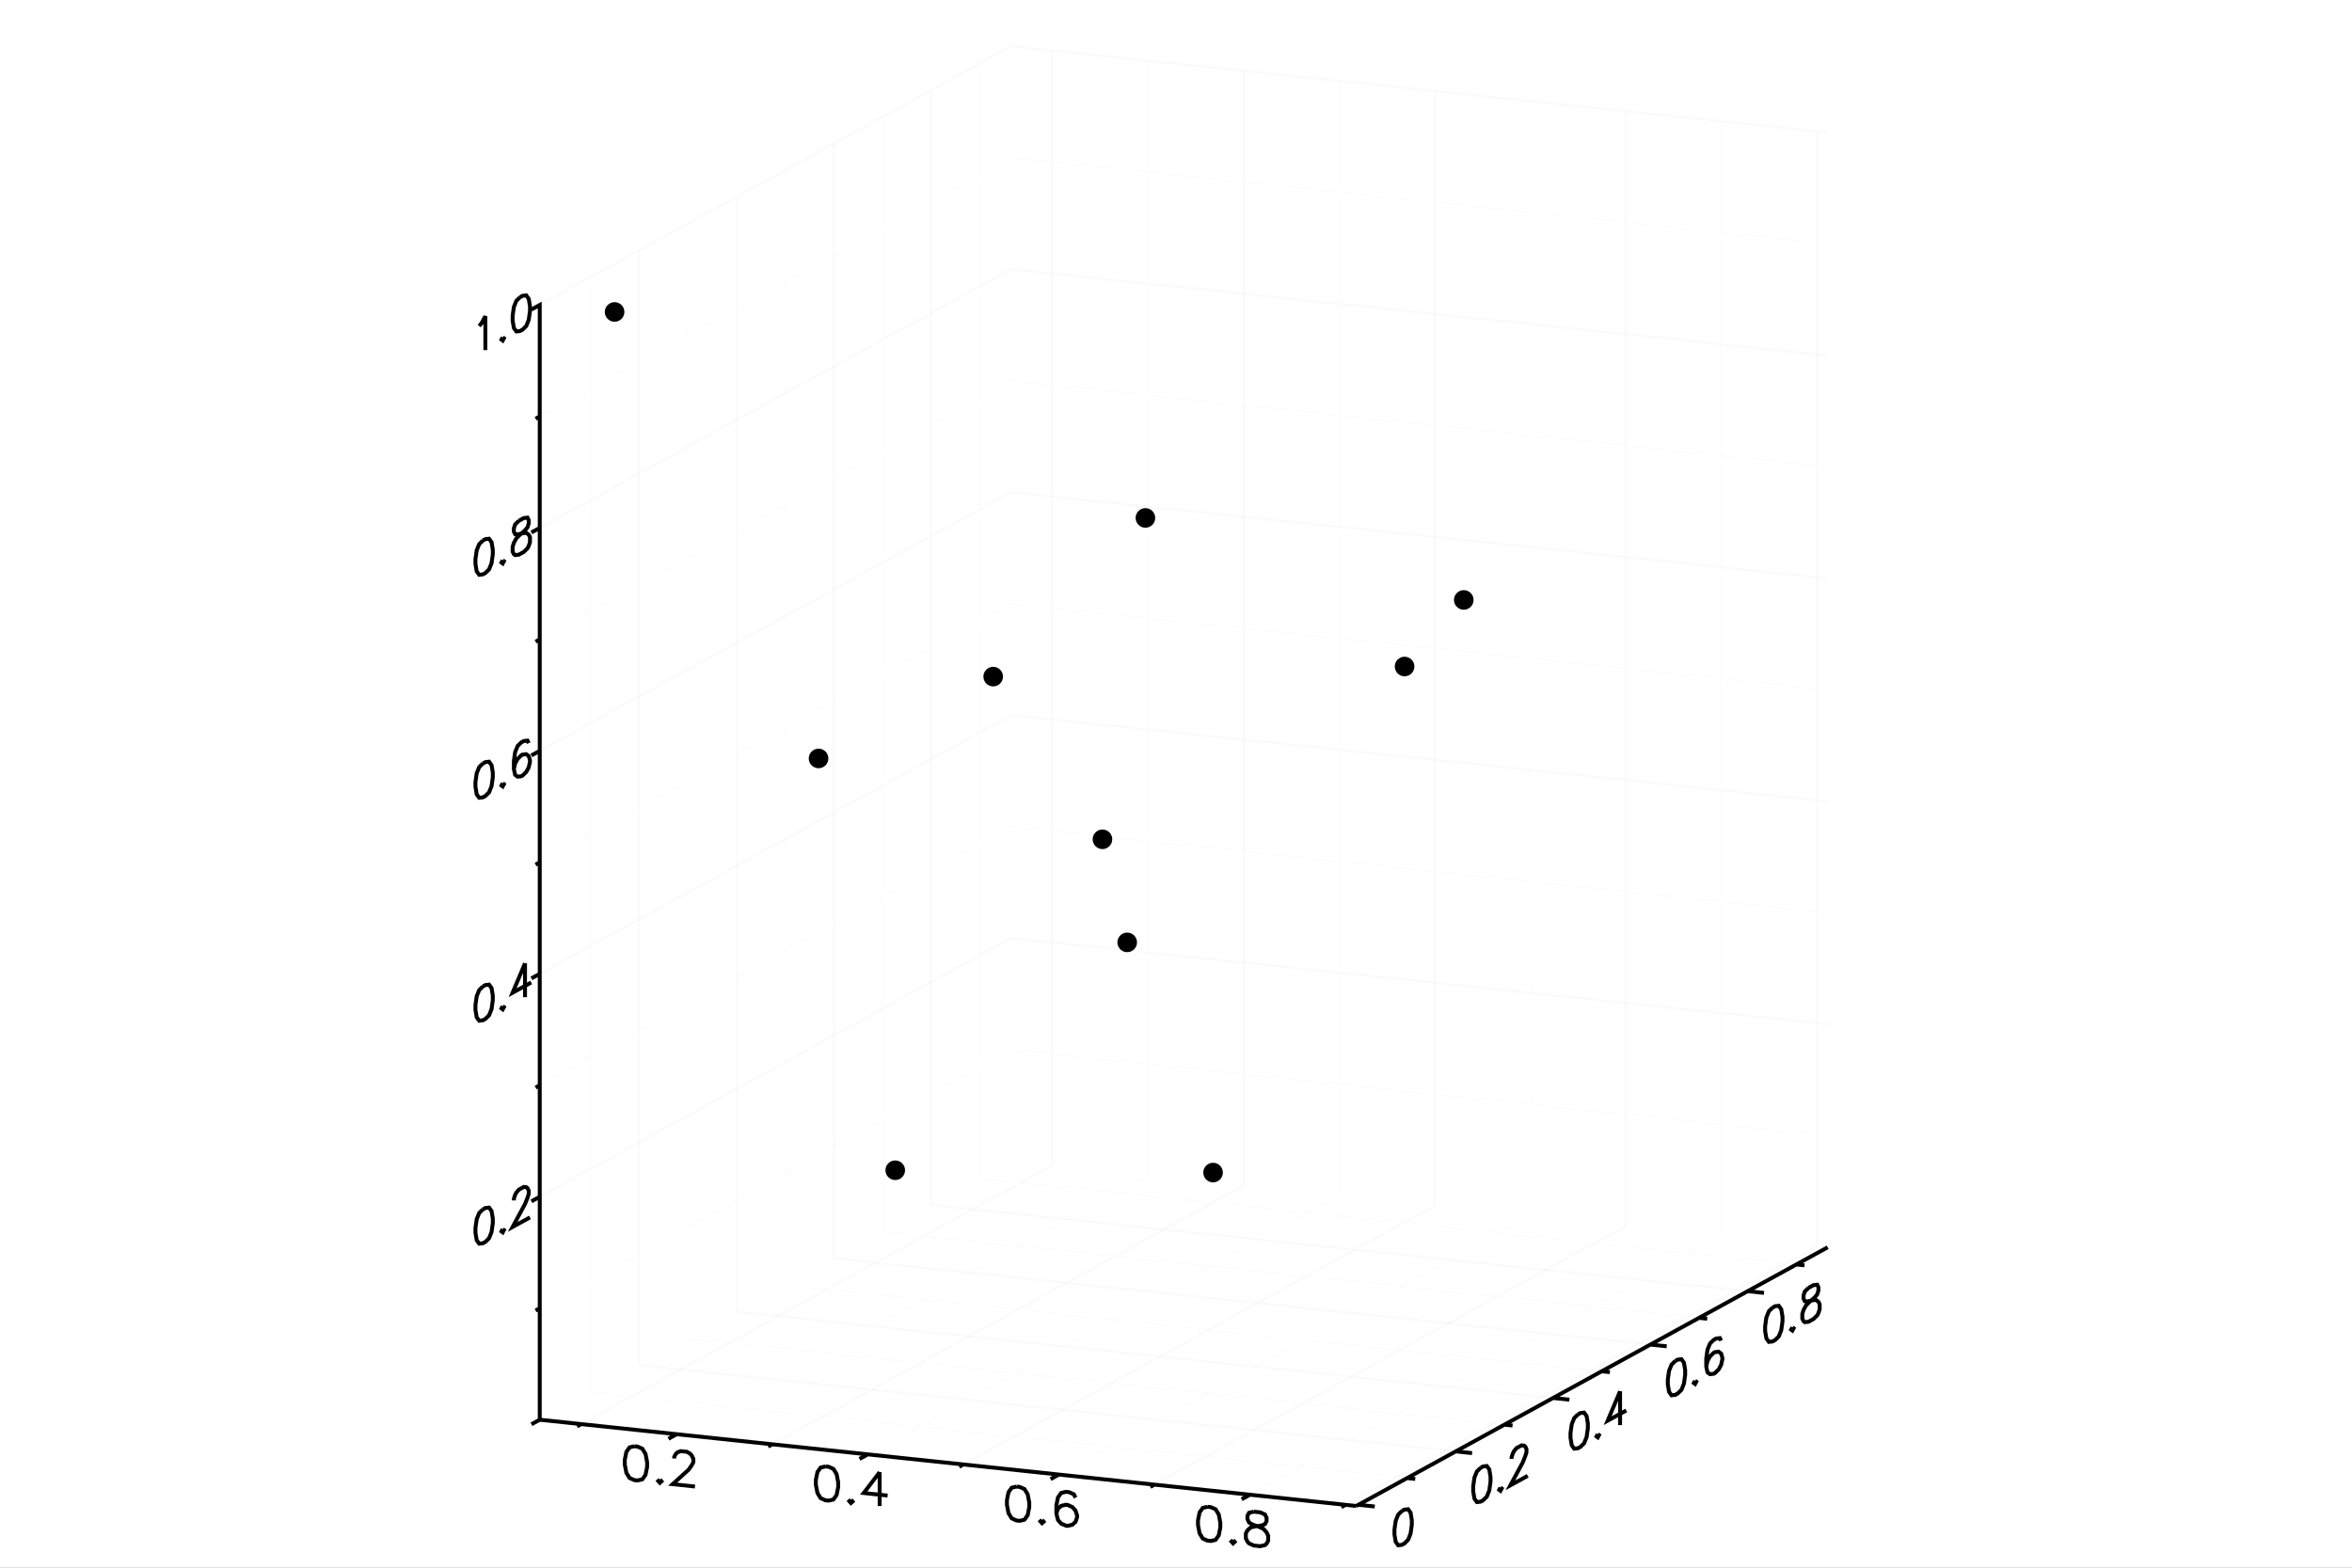 <?xml version="1.0" encoding="utf-8"?>
<svg xmlns="http://www.w3.org/2000/svg" xmlns:xlink="http://www.w3.org/1999/xlink" width="600" height="400" viewBox="0 0 2400 1600">
<rect x="0" y="0" width="2400" height="1600" fill="#808080" stroke="none"/>
<defs>
  <clipPath id="clip0500">
    <rect x="0" y="0" width="2000" height="2000"/>
  </clipPath>
</defs>
<defs>
  <clipPath id="clip0501">
    <rect x="0" y="0" width="2400" height="1600"/>
  </clipPath>
</defs>
<polygon clip-path="url(#clip0501)" points="
0,1600 2400,1600 2400,0 0,0 
  " fill="#ffffff" fill-rule="evenodd" fill-opacity="1"/>
<defs>
  <clipPath id="clip0502">
    <rect x="480" y="0" width="1681" height="1600"/>
  </clipPath>
</defs>
<polygon clip-path="url(#clip0501)" points="
550.756,1537.01 1864.99,1537.01 1864.99,47.244 550.756,47.244 
  " fill="#ffffff" fill-rule="evenodd" fill-opacity="1"/>
<defs>
  <clipPath id="clip0503">
    <rect x="550" y="47" width="1315" height="1491"/>
  </clipPath>
</defs>
<polyline clip-path="url(#clip0501)" style="stroke:#cccccc; stroke-width:2; stroke-opacity:0.1; fill:none" points="
  593.082,1453.47 1074.13,1189.46 
  "/>
<polyline clip-path="url(#clip0501)" style="stroke:#cccccc; stroke-width:2; stroke-opacity:0.1; fill:none" points="
  1074.13,1189.46 1074.13,51.715 
  "/>
<polyline clip-path="url(#clip0501)" style="stroke:#ededed; stroke-width:2; stroke-opacity:0.1; fill:none" points="
  690.568,1463.77 1171.61,1199.76 
  "/>
<polyline clip-path="url(#clip0501)" style="stroke:#ededed; stroke-width:2; stroke-opacity:0.1; fill:none" points="
  1171.61,1199.76 1171.61,62.012 
  "/>
<polyline clip-path="url(#clip0501)" style="stroke:#cccccc; stroke-width:2; stroke-opacity:0.1; fill:none" points="
  788.054,1474.07 1269.1,1210.05 
  "/>
<polyline clip-path="url(#clip0501)" style="stroke:#cccccc; stroke-width:2; stroke-opacity:0.1; fill:none" points="
  1269.1,1210.05 1269.1,72.308 
  "/>
<polyline clip-path="url(#clip0501)" style="stroke:#ededed; stroke-width:2; stroke-opacity:0.1; fill:none" points="
  885.541,1484.36 1366.58,1220.35 
  "/>
<polyline clip-path="url(#clip0501)" style="stroke:#ededed; stroke-width:2; stroke-opacity:0.1; fill:none" points="
  1366.58,1220.35 1366.58,82.605 
  "/>
<polyline clip-path="url(#clip0501)" style="stroke:#cccccc; stroke-width:2; stroke-opacity:0.1; fill:none" points="
  983.027,1494.66 1464.07,1230.65 
  "/>
<polyline clip-path="url(#clip0501)" style="stroke:#cccccc; stroke-width:2; stroke-opacity:0.1; fill:none" points="
  1464.07,1230.65 1464.07,92.902 
  "/>
<polyline clip-path="url(#clip0501)" style="stroke:#ededed; stroke-width:2; stroke-opacity:0.1; fill:none" points="
  1080.51,1504.96 1561.56,1240.94 
  "/>
<polyline clip-path="url(#clip0501)" style="stroke:#ededed; stroke-width:2; stroke-opacity:0.1; fill:none" points="
  1561.56,1240.94 1561.56,103.199 
  "/>
<polyline clip-path="url(#clip0501)" style="stroke:#cccccc; stroke-width:2; stroke-opacity:0.1; fill:none" points="
  1178,1515.25 1659.04,1251.24 
  "/>
<polyline clip-path="url(#clip0501)" style="stroke:#cccccc; stroke-width:2; stroke-opacity:0.1; fill:none" points="
  1659.04,1251.24 1659.04,113.496 
  "/>
<polyline clip-path="url(#clip0501)" style="stroke:#ededed; stroke-width:2; stroke-opacity:0.1; fill:none" points="
  1275.49,1525.55 1756.53,1261.54 
  "/>
<polyline clip-path="url(#clip0501)" style="stroke:#ededed; stroke-width:2; stroke-opacity:0.1; fill:none" points="
  1756.53,1261.54 1756.53,123.793 
  "/>
<polyline clip-path="url(#clip0501)" style="stroke:#cccccc; stroke-width:2; stroke-opacity:0.1; fill:none" points="
  1372.97,1535.85 1854.02,1271.83 
  "/>
<polyline clip-path="url(#clip0501)" style="stroke:#cccccc; stroke-width:2; stroke-opacity:0.1; fill:none" points="
  1854.02,1271.83 1854.02,134.09 
  "/>
<polyline clip-path="url(#clip0501)" style="stroke:#cccccc; stroke-width:2; stroke-opacity:0.1; fill:none" points="
  552.961,1447.79 1386.15,1535.8 
  "/>
<polyline clip-path="url(#clip0501)" style="stroke:#cccccc; stroke-width:2; stroke-opacity:0.1; fill:none" points="
  552.961,1447.79 552.961,310.049 
  "/>
<polyline clip-path="url(#clip0501)" style="stroke:#ededed; stroke-width:2; stroke-opacity:0.1; fill:none" points="
  602.613,1420.54 1435.81,1508.55 
  "/>
<polyline clip-path="url(#clip0501)" style="stroke:#ededed; stroke-width:2; stroke-opacity:0.1; fill:none" points="
  602.613,1420.54 602.613,282.798 
  "/>
<polyline clip-path="url(#clip0501)" style="stroke:#cccccc; stroke-width:2; stroke-opacity:0.1; fill:none" points="
  652.265,1393.29 1485.46,1481.3 
  "/>
<polyline clip-path="url(#clip0501)" style="stroke:#cccccc; stroke-width:2; stroke-opacity:0.1; fill:none" points="
  652.265,1393.29 652.265,255.547 
  "/>
<polyline clip-path="url(#clip0501)" style="stroke:#ededed; stroke-width:2; stroke-opacity:0.1; fill:none" points="
  701.917,1366.04 1535.11,1454.04 
  "/>
<polyline clip-path="url(#clip0501)" style="stroke:#ededed; stroke-width:2; stroke-opacity:0.1; fill:none" points="
  701.917,1366.04 701.917,228.296 
  "/>
<polyline clip-path="url(#clip0501)" style="stroke:#cccccc; stroke-width:2; stroke-opacity:0.1; fill:none" points="
  751.57,1338.79 1584.76,1426.79 
  "/>
<polyline clip-path="url(#clip0501)" style="stroke:#cccccc; stroke-width:2; stroke-opacity:0.1; fill:none" points="
  751.57,1338.79 751.57,201.045 
  "/>
<polyline clip-path="url(#clip0501)" style="stroke:#ededed; stroke-width:2; stroke-opacity:0.1; fill:none" points="
  801.222,1311.54 1634.41,1399.54 
  "/>
<polyline clip-path="url(#clip0501)" style="stroke:#ededed; stroke-width:2; stroke-opacity:0.1; fill:none" points="
  801.222,1311.54 801.222,173.794 
  "/>
<polyline clip-path="url(#clip0501)" style="stroke:#cccccc; stroke-width:2; stroke-opacity:0.1; fill:none" points="
  850.874,1284.29 1684.07,1372.29 
  "/>
<polyline clip-path="url(#clip0501)" style="stroke:#cccccc; stroke-width:2; stroke-opacity:0.1; fill:none" points="
  850.874,1284.29 850.874,146.543 
  "/>
<polyline clip-path="url(#clip0501)" style="stroke:#ededed; stroke-width:2; stroke-opacity:0.1; fill:none" points="
  900.526,1257.04 1733.72,1345.04 
  "/>
<polyline clip-path="url(#clip0501)" style="stroke:#ededed; stroke-width:2; stroke-opacity:0.1; fill:none" points="
  900.526,1257.04 900.526,119.292 
  "/>
<polyline clip-path="url(#clip0501)" style="stroke:#cccccc; stroke-width:2; stroke-opacity:0.1; fill:none" points="
  950.179,1229.79 1783.37,1317.79 
  "/>
<polyline clip-path="url(#clip0501)" style="stroke:#cccccc; stroke-width:2; stroke-opacity:0.1; fill:none" points="
  950.179,1229.79 950.179,92.041 
  "/>
<polyline clip-path="url(#clip0501)" style="stroke:#ededed; stroke-width:2; stroke-opacity:0.1; fill:none" points="
  999.831,1202.53 1833.02,1290.54 
  "/>
<polyline clip-path="url(#clip0501)" style="stroke:#ededed; stroke-width:2; stroke-opacity:0.1; fill:none" points="
  999.831,1202.53 999.831,64.79 
  "/>
<polyline clip-path="url(#clip0501)" style="stroke:#ededed; stroke-width:2; stroke-opacity:0.1; fill:none" points="
  550.756,1335.23 1031.8,1071.21 
  "/>
<polyline clip-path="url(#clip0501)" style="stroke:#ededed; stroke-width:2; stroke-opacity:0.1; fill:none" points="
  1031.8,1071.21 1864.99,1159.22 
  "/>
<polyline clip-path="url(#clip0501)" style="stroke:#cccccc; stroke-width:2; stroke-opacity:0.1; fill:none" points="
  550.756,1221.45 1031.8,957.44 
  "/>
<polyline clip-path="url(#clip0501)" style="stroke:#cccccc; stroke-width:2; stroke-opacity:0.1; fill:none" points="
  1031.8,957.44 1864.99,1045.44 
  "/>
<polyline clip-path="url(#clip0501)" style="stroke:#ededed; stroke-width:2; stroke-opacity:0.1; fill:none" points="
  550.756,1107.68 1031.8,843.665 
  "/>
<polyline clip-path="url(#clip0501)" style="stroke:#ededed; stroke-width:2; stroke-opacity:0.1; fill:none" points="
  1031.8,843.665 1864.99,931.67 
  "/>
<polyline clip-path="url(#clip0501)" style="stroke:#cccccc; stroke-width:2; stroke-opacity:0.1; fill:none" points="
  550.756,993.905 1031.8,729.891 
  "/>
<polyline clip-path="url(#clip0501)" style="stroke:#cccccc; stroke-width:2; stroke-opacity:0.1; fill:none" points="
  1031.8,729.891 1864.99,817.896 
  "/>
<polyline clip-path="url(#clip0501)" style="stroke:#ededed; stroke-width:2; stroke-opacity:0.1; fill:none" points="
  550.756,880.131 1031.8,616.116 
  "/>
<polyline clip-path="url(#clip0501)" style="stroke:#ededed; stroke-width:2; stroke-opacity:0.1; fill:none" points="
  1031.8,616.116 1864.99,704.121 
  "/>
<polyline clip-path="url(#clip0501)" style="stroke:#cccccc; stroke-width:2; stroke-opacity:0.1; fill:none" points="
  550.756,766.356 1031.8,502.342 
  "/>
<polyline clip-path="url(#clip0501)" style="stroke:#cccccc; stroke-width:2; stroke-opacity:0.1; fill:none" points="
  1031.8,502.342 1864.99,590.347 
  "/>
<polyline clip-path="url(#clip0501)" style="stroke:#ededed; stroke-width:2; stroke-opacity:0.1; fill:none" points="
  550.756,652.582 1031.8,388.567 
  "/>
<polyline clip-path="url(#clip0501)" style="stroke:#ededed; stroke-width:2; stroke-opacity:0.1; fill:none" points="
  1031.8,388.567 1864.99,476.572 
  "/>
<polyline clip-path="url(#clip0501)" style="stroke:#cccccc; stroke-width:2; stroke-opacity:0.1; fill:none" points="
  550.756,538.807 1031.8,274.793 
  "/>
<polyline clip-path="url(#clip0501)" style="stroke:#cccccc; stroke-width:2; stroke-opacity:0.1; fill:none" points="
  1031.8,274.793 1864.99,362.798 
  "/>
<polyline clip-path="url(#clip0501)" style="stroke:#ededed; stroke-width:2; stroke-opacity:0.1; fill:none" points="
  550.756,425.033 1031.8,161.019 
  "/>
<polyline clip-path="url(#clip0501)" style="stroke:#ededed; stroke-width:2; stroke-opacity:0.1; fill:none" points="
  1031.8,161.019 1864.99,249.023 
  "/>
<polyline clip-path="url(#clip0501)" style="stroke:#cccccc; stroke-width:2; stroke-opacity:0.1; fill:none" points="
  550.756,311.259 1031.8,47.244 
  "/>
<polyline clip-path="url(#clip0501)" style="stroke:#cccccc; stroke-width:2; stroke-opacity:0.1; fill:none" points="
  1031.8,47.244 1864.99,135.249 
  "/>
<polyline clip-path="url(#clip0501)" style="stroke:#000000; stroke-width:4; stroke-opacity:1; fill:none" points="
  492.739,1234.31 488.945,1238.04 486.415,1244.36 485.15,1253.28 485.15,1258.22 486.415,1265.76 488.945,1269.31 492.739,1268.87 495.268,1267.48 499.062,1263.75 
  501.592,1257.43 502.857,1248.5 502.857,1243.57 501.592,1236.03 499.062,1232.48 495.268,1232.92 492.739,1234.31 
  "/>
<polyline clip-path="url(#clip0501)" style="stroke:#000000; stroke-width:4; stroke-opacity:1; fill:none" points="
  512.975,1254.47 511.71,1256.81 512.975,1257.76 514.239,1255.42 512.975,1254.47 
  "/>
<polyline clip-path="url(#clip0501)" style="stroke:#000000; stroke-width:4; stroke-opacity:1; fill:none" points="
  524.357,1225.18 524.357,1223.54 525.622,1219.55 526.887,1217.21 529.416,1214.18 534.475,1211.4 537.005,1211.66 538.27,1212.61 539.534,1215.21 539.534,1218.5 
  538.27,1222.49 535.74,1228.81 523.093,1252.21 540.799,1242.49 
  "/>
<polyline clip-path="url(#clip0501)" style="stroke:#000000; stroke-width:4; stroke-opacity:1; fill:none" points="
  492.739,1006.76 488.945,1010.49 486.415,1016.81 485.15,1025.74 485.15,1030.67 486.415,1038.21 488.945,1041.76 492.739,1041.32 495.268,1039.93 499.062,1036.2 
  501.592,1029.88 502.857,1020.95 502.857,1016.02 501.592,1008.48 499.062,1004.93 495.268,1005.37 492.739,1006.76 
  "/>
<polyline clip-path="url(#clip0501)" style="stroke:#000000; stroke-width:4; stroke-opacity:1; fill:none" points="
  512.975,1026.92 511.71,1029.26 512.975,1030.21 514.239,1027.87 512.975,1026.92 
  "/>
<polyline clip-path="url(#clip0501)" style="stroke:#000000; stroke-width:4; stroke-opacity:1; fill:none" points="
  535.74,983.159 523.093,1013.14 542.064,1002.73 
  "/>
<polyline clip-path="url(#clip0501)" style="stroke:#000000; stroke-width:4; stroke-opacity:1; fill:none" points="
  535.74,983.159 535.74,1017.72 
  "/>
<polyline clip-path="url(#clip0501)" style="stroke:#000000; stroke-width:4; stroke-opacity:1; fill:none" points="
  492.739,779.211 488.945,782.939 486.415,789.264 485.15,798.187 485.15,803.124 486.415,810.658 488.945,814.207 492.739,813.771 495.268,812.382 499.062,808.654 
  501.592,802.329 502.857,793.406 502.857,788.469 501.592,780.934 499.062,777.386 495.268,777.822 492.739,779.211 
  "/>
<polyline clip-path="url(#clip0501)" style="stroke:#000000; stroke-width:4; stroke-opacity:1; fill:none" points="
  512.975,799.373 511.71,801.713 512.975,802.664 514.239,800.324 512.975,799.373 
  "/>
<polyline clip-path="url(#clip0501)" style="stroke:#000000; stroke-width:4; stroke-opacity:1; fill:none" points="
  539.534,758.465 538.27,755.867 534.475,756.304 531.946,757.692 528.152,761.42 525.622,767.746 524.357,776.669 524.357,784.897 525.622,790.786 528.152,792.689 
  531.946,792.252 533.211,791.558 537.005,787.83 539.534,783.15 540.799,777.519 540.799,775.873 539.534,771.63 537.005,769.727 533.211,770.164 531.946,770.858 
  528.152,774.586 525.622,779.266 524.357,784.897 
  "/>
<polyline clip-path="url(#clip0501)" style="stroke:#000000; stroke-width:4; stroke-opacity:1; fill:none" points="
  492.739,551.662 488.945,555.39 486.415,561.715 485.15,570.638 485.15,575.575 486.415,583.11 488.945,586.658 492.739,586.222 495.268,584.833 499.062,581.105 
  501.592,574.78 502.857,565.857 502.857,560.92 501.592,553.386 499.062,549.837 495.268,550.273 492.739,551.662 
  "/>
<polyline clip-path="url(#clip0501)" style="stroke:#000000; stroke-width:4; stroke-opacity:1; fill:none" points="
  512.975,571.824 511.71,574.164 512.975,575.115 514.239,572.776 512.975,571.824 
  "/>
<polyline clip-path="url(#clip0501)" style="stroke:#000000; stroke-width:4; stroke-opacity:1; fill:none" points="
  529.416,531.532 525.622,535.26 524.357,539.245 524.357,542.537 525.622,545.134 528.152,545.392 533.211,544.261 537.005,543.824 539.534,545.727 540.799,548.324 
  540.799,553.262 539.534,557.247 538.27,559.587 534.475,563.315 529.416,566.092 525.622,566.528 524.357,565.577 523.093,562.979 523.093,558.042 524.357,554.057 
  526.887,549.377 530.681,545.649 535.74,541.227 538.27,538.193 539.534,534.207 539.534,530.916 538.27,528.318 534.475,528.755 529.416,531.532 
  "/>
<polyline clip-path="url(#clip0501)" style="stroke:#000000; stroke-width:4; stroke-opacity:1; fill:none" points="
  488.945,332.778 491.474,329.744 495.268,322.725 495.268,357.285 
  "/>
<polyline clip-path="url(#clip0501)" style="stroke:#000000; stroke-width:4; stroke-opacity:1; fill:none" points="
  512.975,344.275 511.71,346.615 512.975,347.567 514.239,345.227 512.975,344.275 
  "/>
<polyline clip-path="url(#clip0501)" style="stroke:#000000; stroke-width:4; stroke-opacity:1; fill:none" points="
  530.681,303.289 526.887,307.017 524.357,313.342 523.093,322.265 523.093,327.202 524.357,334.736 526.887,338.285 530.681,337.849 533.211,336.46 537.005,332.732 
  539.534,326.407 540.799,317.484 540.799,312.547 539.534,305.013 537.005,301.464 533.211,301.9 530.681,303.289 
  "/>
<polyline clip-path="url(#clip0501)" style="stroke:#000000; stroke-width:4; stroke-opacity:1; fill:none" points="
  550.756,1449 550.756,1449 542.269,1453.66 550.756,1449 550.756,1335.23 546.513,1337.56 550.756,1335.23 550.756,1221.45 542.269,1226.11 550.756,1221.45 
  550.756,1107.68 546.513,1110.01 550.756,1107.68 550.756,993.905 542.269,998.563 550.756,993.905 550.756,880.131 546.513,882.46 550.756,880.131 550.756,766.356 
  542.269,771.015 550.756,766.356 550.756,652.582 546.513,654.911 550.756,652.582 550.756,538.807 542.269,543.466 550.756,538.807 550.756,425.033 546.513,427.362 
  550.756,425.033 550.756,311.259 542.269,315.917 550.756,311.259 
  "/>
<polyline clip-path="url(#clip0501)" style="stroke:#000000; stroke-width:4; stroke-opacity:1; fill:none" points="
  647.295,1476.06 642.412,1477.19 639.157,1481.79 637.53,1489.84 637.53,1494.78 639.157,1503.18 642.412,1508.46 647.295,1510.62 650.55,1510.97 655.433,1509.84 
  658.688,1505.25 660.315,1497.19 660.315,1492.25 658.688,1483.85 655.433,1478.57 650.55,1476.41 647.295,1476.06 
  "/>
<polyline clip-path="url(#clip0501)" style="stroke:#000000; stroke-width:4; stroke-opacity:1; fill:none" points="
  673.336,1510.08 671.708,1511.56 673.336,1513.38 674.963,1511.9 673.336,1510.08 
  "/>
<polyline clip-path="url(#clip0501)" style="stroke:#000000; stroke-width:4; stroke-opacity:1; fill:none" points="
  687.984,1488.59 687.984,1486.95 689.611,1483.83 691.239,1482.35 694.494,1481.05 701.004,1481.74 704.259,1483.73 705.887,1485.54 707.515,1489.01 707.515,1492.3 
  705.887,1495.42 702.632,1500.01 686.356,1514.75 709.142,1517.16 
  "/>
<polyline clip-path="url(#clip0501)" style="stroke:#000000; stroke-width:4; stroke-opacity:1; fill:none" points="
  842.267,1496.66 837.385,1497.79 834.13,1502.38 832.502,1510.44 832.502,1515.38 834.13,1523.78 837.385,1529.06 842.267,1531.22 845.523,1531.56 850.405,1530.43 
  853.66,1525.84 855.288,1517.78 855.288,1512.84 853.66,1504.44 850.405,1499.16 845.523,1497 842.267,1496.66 
  "/>
<polyline clip-path="url(#clip0501)" style="stroke:#000000; stroke-width:4; stroke-opacity:1; fill:none" points="
  868.308,1530.68 866.681,1532.15 868.308,1533.97 869.936,1532.49 868.308,1530.68 
  "/>
<polyline clip-path="url(#clip0501)" style="stroke:#000000; stroke-width:4; stroke-opacity:1; fill:none" points="
  897.604,1502.5 881.329,1523.82 905.742,1526.4 
  "/>
<polyline clip-path="url(#clip0501)" style="stroke:#000000; stroke-width:4; stroke-opacity:1; fill:none" points="
  897.604,1502.5 897.604,1537.06 
  "/>
<polyline clip-path="url(#clip0501)" style="stroke:#000000; stroke-width:4; stroke-opacity:1; fill:none" points="
  1037.24,1517.25 1032.36,1518.38 1029.1,1522.98 1027.47,1531.03 1027.47,1535.97 1029.1,1544.37 1032.36,1549.65 1037.24,1551.81 1040.5,1552.16 1045.38,1551.03 
  1048.63,1546.43 1050.26,1538.38 1050.26,1533.44 1048.63,1525.04 1045.38,1519.76 1040.5,1517.6 1037.24,1517.25 
  "/>
<polyline clip-path="url(#clip0501)" style="stroke:#000000; stroke-width:4; stroke-opacity:1; fill:none" points="
  1063.28,1551.27 1061.65,1552.74 1063.28,1554.56 1064.91,1553.09 1063.28,1551.27 
  "/>
<polyline clip-path="url(#clip0501)" style="stroke:#000000; stroke-width:4; stroke-opacity:1; fill:none" points="
  1097.46,1528.55 1095.83,1525.09 1090.95,1522.92 1087.69,1522.58 1082.81,1523.71 1079.56,1528.3 1077.93,1536.36 1077.93,1544.59 1079.56,1551.34 1082.81,1554.98 
  1087.69,1557.14 1089.32,1557.31 1094.2,1556.18 1097.46,1553.24 1099.09,1548.47 1099.09,1546.82 1097.46,1541.72 1094.2,1538.08 1089.32,1535.92 1087.69,1535.75 
  1082.81,1536.88 1079.56,1539.82 1077.93,1544.59 
  "/>
<polyline clip-path="url(#clip0501)" style="stroke:#000000; stroke-width:4; stroke-opacity:1; fill:none" points="
  1232.21,1537.85 1227.33,1538.98 1224.07,1543.57 1222.45,1551.63 1222.45,1556.56 1224.07,1564.96 1227.33,1570.24 1232.21,1572.41 1235.47,1572.75 1240.35,1571.62 
  1243.61,1567.03 1245.23,1558.97 1245.23,1554.03 1243.61,1545.63 1240.35,1540.35 1235.47,1538.19 1232.21,1537.85 
  "/>
<polyline clip-path="url(#clip0501)" style="stroke:#000000; stroke-width:4; stroke-opacity:1; fill:none" points="
  1258.25,1571.86 1256.63,1573.34 1258.25,1575.16 1259.88,1573.68 1258.25,1571.86 
  "/>
<polyline clip-path="url(#clip0501)" style="stroke:#000000; stroke-width:4; stroke-opacity:1; fill:none" points="
  1279.41,1542.83 1274.53,1543.96 1272.9,1547.08 1272.9,1550.37 1274.53,1553.84 1277.78,1555.82 1284.29,1558.16 1289.18,1560.32 1292.43,1563.95 1294.06,1567.42 
  1294.06,1572.36 1292.43,1575.47 1290.8,1576.95 1285.92,1578.08 1279.41,1577.39 1274.53,1575.23 1272.9,1573.41 1271.27,1569.95 1271.27,1565.01 1272.9,1561.89 
  1276.16,1558.94 1281.04,1557.81 1287.55,1556.86 1290.8,1555.55 1292.43,1552.43 1292.43,1549.14 1290.8,1545.68 1285.92,1543.52 1279.41,1542.83 
  "/>
<polyline clip-path="url(#clip0501)" style="stroke:#000000; stroke-width:4; stroke-opacity:1; fill:none" points="
  550.756,1449 593.082,1453.47 588.838,1455.8 593.082,1453.47 690.568,1463.77 682.081,1468.43 690.568,1463.77 788.054,1474.07 783.811,1476.4 788.054,1474.07 
  885.541,1484.36 877.053,1489.02 885.541,1484.36 983.027,1494.66 978.783,1496.99 983.027,1494.66 1080.51,1504.96 1072.03,1509.62 1080.51,1504.96 1178,1515.25 
  1173.76,1517.58 1178,1515.25 1275.49,1525.55 1267,1530.21 1275.49,1525.55 1372.97,1535.85 1368.73,1538.18 1372.97,1535.85 1383.95,1537.01 
  "/>
<polyline clip-path="url(#clip0501)" style="stroke:#000000; stroke-width:4; stroke-opacity:1; fill:none" points="
  1430.5,1542.14 1426.71,1545.87 1424.18,1552.19 1422.91,1561.12 1422.91,1566.05 1424.18,1573.59 1426.71,1577.14 1430.5,1576.7 1433.03,1575.31 1436.83,1571.58 
  1439.36,1565.26 1440.62,1556.34 1440.62,1551.4 1439.36,1543.86 1436.83,1540.32 1433.03,1540.75 1430.5,1542.14 
  "/>
<polyline clip-path="url(#clip0501)" style="stroke:#000000; stroke-width:4; stroke-opacity:1; fill:none" points="
  1510.84,1498.05 1507.04,1501.78 1504.51,1508.1 1503.25,1517.03 1503.25,1521.96 1504.51,1529.5 1507.04,1533.05 1510.84,1532.61 1513.37,1531.22 1517.16,1527.49 
  1519.69,1521.17 1520.95,1512.25 1520.95,1507.31 1519.69,1499.77 1517.16,1496.23 1513.37,1496.66 1510.84,1498.05 
  "/>
<polyline clip-path="url(#clip0501)" style="stroke:#000000; stroke-width:4; stroke-opacity:1; fill:none" points="
  1531.07,1518.21 1529.81,1520.55 1531.07,1521.5 1532.34,1519.16 1531.07,1518.21 
  "/>
<polyline clip-path="url(#clip0501)" style="stroke:#000000; stroke-width:4; stroke-opacity:1; fill:none" points="
  1542.45,1488.93 1542.45,1487.28 1543.72,1483.29 1544.98,1480.95 1547.51,1477.92 1552.57,1475.14 1555.1,1475.4 1556.37,1476.35 1557.63,1478.95 1557.63,1482.24 
  1556.37,1486.23 1553.84,1492.55 1541.19,1515.95 1558.9,1506.23 
  "/>
<polyline clip-path="url(#clip0501)" style="stroke:#000000; stroke-width:4; stroke-opacity:1; fill:none" points="
  1610.14,1443.55 1606.35,1447.28 1603.82,1453.6 1602.55,1462.52 1602.55,1467.46 1603.82,1475 1606.35,1478.55 1610.14,1478.11 1612.67,1476.72 1616.46,1472.99 
  1618.99,1466.67 1620.26,1457.74 1620.26,1452.81 1618.99,1445.27 1616.46,1441.72 1612.67,1442.16 1610.14,1443.55 
  "/>
<polyline clip-path="url(#clip0501)" style="stroke:#000000; stroke-width:4; stroke-opacity:1; fill:none" points="
  1630.38,1463.71 1629.11,1466.05 1630.38,1467 1631.64,1464.66 1630.38,1463.71 
  "/>
<polyline clip-path="url(#clip0501)" style="stroke:#000000; stroke-width:4; stroke-opacity:1; fill:none" points="
  1653.14,1419.95 1640.49,1449.93 1659.47,1439.52 
  "/>
<polyline clip-path="url(#clip0501)" style="stroke:#000000; stroke-width:4; stroke-opacity:1; fill:none" points="
  1653.14,1419.95 1653.14,1454.51 
  "/>
<polyline clip-path="url(#clip0501)" style="stroke:#000000; stroke-width:4; stroke-opacity:1; fill:none" points="
  1709.44,1389.05 1705.65,1392.77 1703.12,1399.1 1701.86,1408.02 1701.86,1412.96 1703.12,1420.49 1705.65,1424.04 1709.44,1423.61 1711.97,1422.22 1715.77,1418.49 
  1718.3,1412.16 1719.56,1403.24 1719.56,1398.3 1718.3,1390.77 1715.77,1387.22 1711.97,1387.66 1709.44,1389.05 
  "/>
<polyline clip-path="url(#clip0501)" style="stroke:#000000; stroke-width:4; stroke-opacity:1; fill:none" points="
  1729.68,1409.21 1728.42,1411.55 1729.68,1412.5 1730.95,1410.16 1729.68,1409.21 
  "/>
<polyline clip-path="url(#clip0501)" style="stroke:#000000; stroke-width:4; stroke-opacity:1; fill:none" points="
  1756.24,1368.3 1754.98,1365.7 1751.18,1366.14 1748.65,1367.53 1744.86,1371.26 1742.33,1377.58 1741.06,1386.5 1741.06,1394.73 1742.33,1400.62 1744.86,1402.52 
  1748.65,1402.09 1749.92,1401.39 1753.71,1397.67 1756.24,1392.99 1757.51,1387.35 1757.51,1385.71 1756.24,1381.47 1753.71,1379.56 1749.92,1380 1748.65,1380.69 
  1744.86,1384.42 1742.33,1389.1 1741.06,1394.73 
  "/>
<polyline clip-path="url(#clip0501)" style="stroke:#000000; stroke-width:4; stroke-opacity:1; fill:none" points="
  1808.75,1334.54 1804.96,1338.27 1802.43,1344.6 1801.16,1353.52 1801.16,1358.46 1802.43,1365.99 1804.96,1369.54 1808.75,1369.1 1811.28,1367.72 1815.07,1363.99 
  1817.6,1357.66 1818.87,1348.74 1818.87,1343.8 1817.6,1336.27 1815.07,1332.72 1811.28,1333.16 1808.75,1334.54 
  "/>
<polyline clip-path="url(#clip0501)" style="stroke:#000000; stroke-width:4; stroke-opacity:1; fill:none" points="
  1828.99,1354.71 1827.72,1357.05 1828.99,1358 1830.25,1355.66 1828.99,1354.71 
  "/>
<polyline clip-path="url(#clip0501)" style="stroke:#000000; stroke-width:4; stroke-opacity:1; fill:none" points="
  1845.43,1314.41 1841.63,1318.14 1840.37,1322.13 1840.37,1325.42 1841.63,1328.02 1844.16,1328.27 1849.22,1327.14 1853.02,1326.71 1855.54,1328.61 1856.81,1331.21 
  1856.81,1336.14 1855.54,1340.13 1854.28,1342.47 1850.49,1346.2 1845.43,1348.97 1841.63,1349.41 1840.37,1348.46 1839.1,1345.86 1839.1,1340.93 1840.37,1336.94 
  1842.9,1332.26 1846.69,1328.53 1851.75,1324.11 1854.28,1321.08 1855.54,1317.09 1855.54,1313.8 1854.28,1311.2 1850.49,1311.64 1845.43,1314.41 
  "/>
<polyline clip-path="url(#clip0501)" style="stroke:#000000; stroke-width:4; stroke-opacity:1; fill:none" points="
  1383.95,1537.01 1386.15,1535.8 1402.82,1537.56 1386.15,1535.8 1435.81,1508.55 1444.14,1509.43 1435.81,1508.55 1485.46,1481.3 1502.12,1483.06 1485.46,1481.3 
  1535.11,1454.04 1543.44,1454.93 1535.11,1454.04 1584.76,1426.79 1601.43,1428.55 1584.76,1426.79 1634.41,1399.54 1642.75,1400.42 1634.41,1399.54 1684.07,1372.29 
  1700.73,1374.05 1684.07,1372.29 1733.72,1345.04 1742.05,1345.92 1733.72,1345.04 1783.37,1317.79 1800.03,1319.55 1783.37,1317.79 1833.02,1290.54 1841.35,1291.42 
  1833.02,1290.54 1864.99,1272.99 
  "/>
<circle clip-path="url(#clip0503)" style="fill:#000000; stroke:none; fill-opacity:1" cx="627.134" cy="318.389" r="10"/>
<circle clip-path="url(#clip0503)" style="fill:#000000; stroke:none; fill-opacity:1" cx="627.134" cy="318.389" r="7"/>
<circle clip-path="url(#clip0503)" style="fill:#000000; stroke:none; fill-opacity:1" cx="1124.95" cy="856.601" r="10"/>
<circle clip-path="url(#clip0503)" style="fill:#000000; stroke:none; fill-opacity:1" cx="1124.95" cy="856.601" r="7"/>
<circle clip-path="url(#clip0503)" style="fill:#000000; stroke:none; fill-opacity:1" cx="1013.47" cy="690.55" r="10"/>
<circle clip-path="url(#clip0503)" style="fill:#000000; stroke:none; fill-opacity:1" cx="1013.47" cy="690.55" r="7"/>
<circle clip-path="url(#clip0503)" style="fill:#000000; stroke:none; fill-opacity:1" cx="1237.84" cy="1196.73" r="10"/>
<circle clip-path="url(#clip0503)" style="fill:#000000; stroke:none; fill-opacity:1" cx="1237.84" cy="1196.73" r="7"/>
<circle clip-path="url(#clip0503)" style="fill:#000000; stroke:none; fill-opacity:1" cx="913.517" cy="1194.36" r="10"/>
<circle clip-path="url(#clip0503)" style="fill:#000000; stroke:none; fill-opacity:1" cx="913.517" cy="1194.36" r="7"/>
<circle clip-path="url(#clip0503)" style="fill:#000000; stroke:none; fill-opacity:1" cx="1433.25" cy="680.245" r="10"/>
<circle clip-path="url(#clip0503)" style="fill:#000000; stroke:none; fill-opacity:1" cx="1433.25" cy="680.245" r="7"/>
<circle clip-path="url(#clip0503)" style="fill:#000000; stroke:none; fill-opacity:1" cx="1150.2" cy="961.803" r="10"/>
<circle clip-path="url(#clip0503)" style="fill:#000000; stroke:none; fill-opacity:1" cx="1150.2" cy="961.803" r="7"/>
<circle clip-path="url(#clip0503)" style="fill:#000000; stroke:none; fill-opacity:1" cx="1168.8" cy="528.603" r="10"/>
<circle clip-path="url(#clip0503)" style="fill:#000000; stroke:none; fill-opacity:1" cx="1168.8" cy="528.603" r="7"/>
<circle clip-path="url(#clip0503)" style="fill:#000000; stroke:none; fill-opacity:1" cx="1493.65" cy="612.298" r="10"/>
<circle clip-path="url(#clip0503)" style="fill:#000000; stroke:none; fill-opacity:1" cx="1493.65" cy="612.298" r="7"/>
<circle clip-path="url(#clip0503)" style="fill:#000000; stroke:none; fill-opacity:1" cx="835.27" cy="774.071" r="10"/>
<circle clip-path="url(#clip0503)" style="fill:#000000; stroke:none; fill-opacity:1" cx="835.27" cy="774.071" r="7"/>
</svg>

